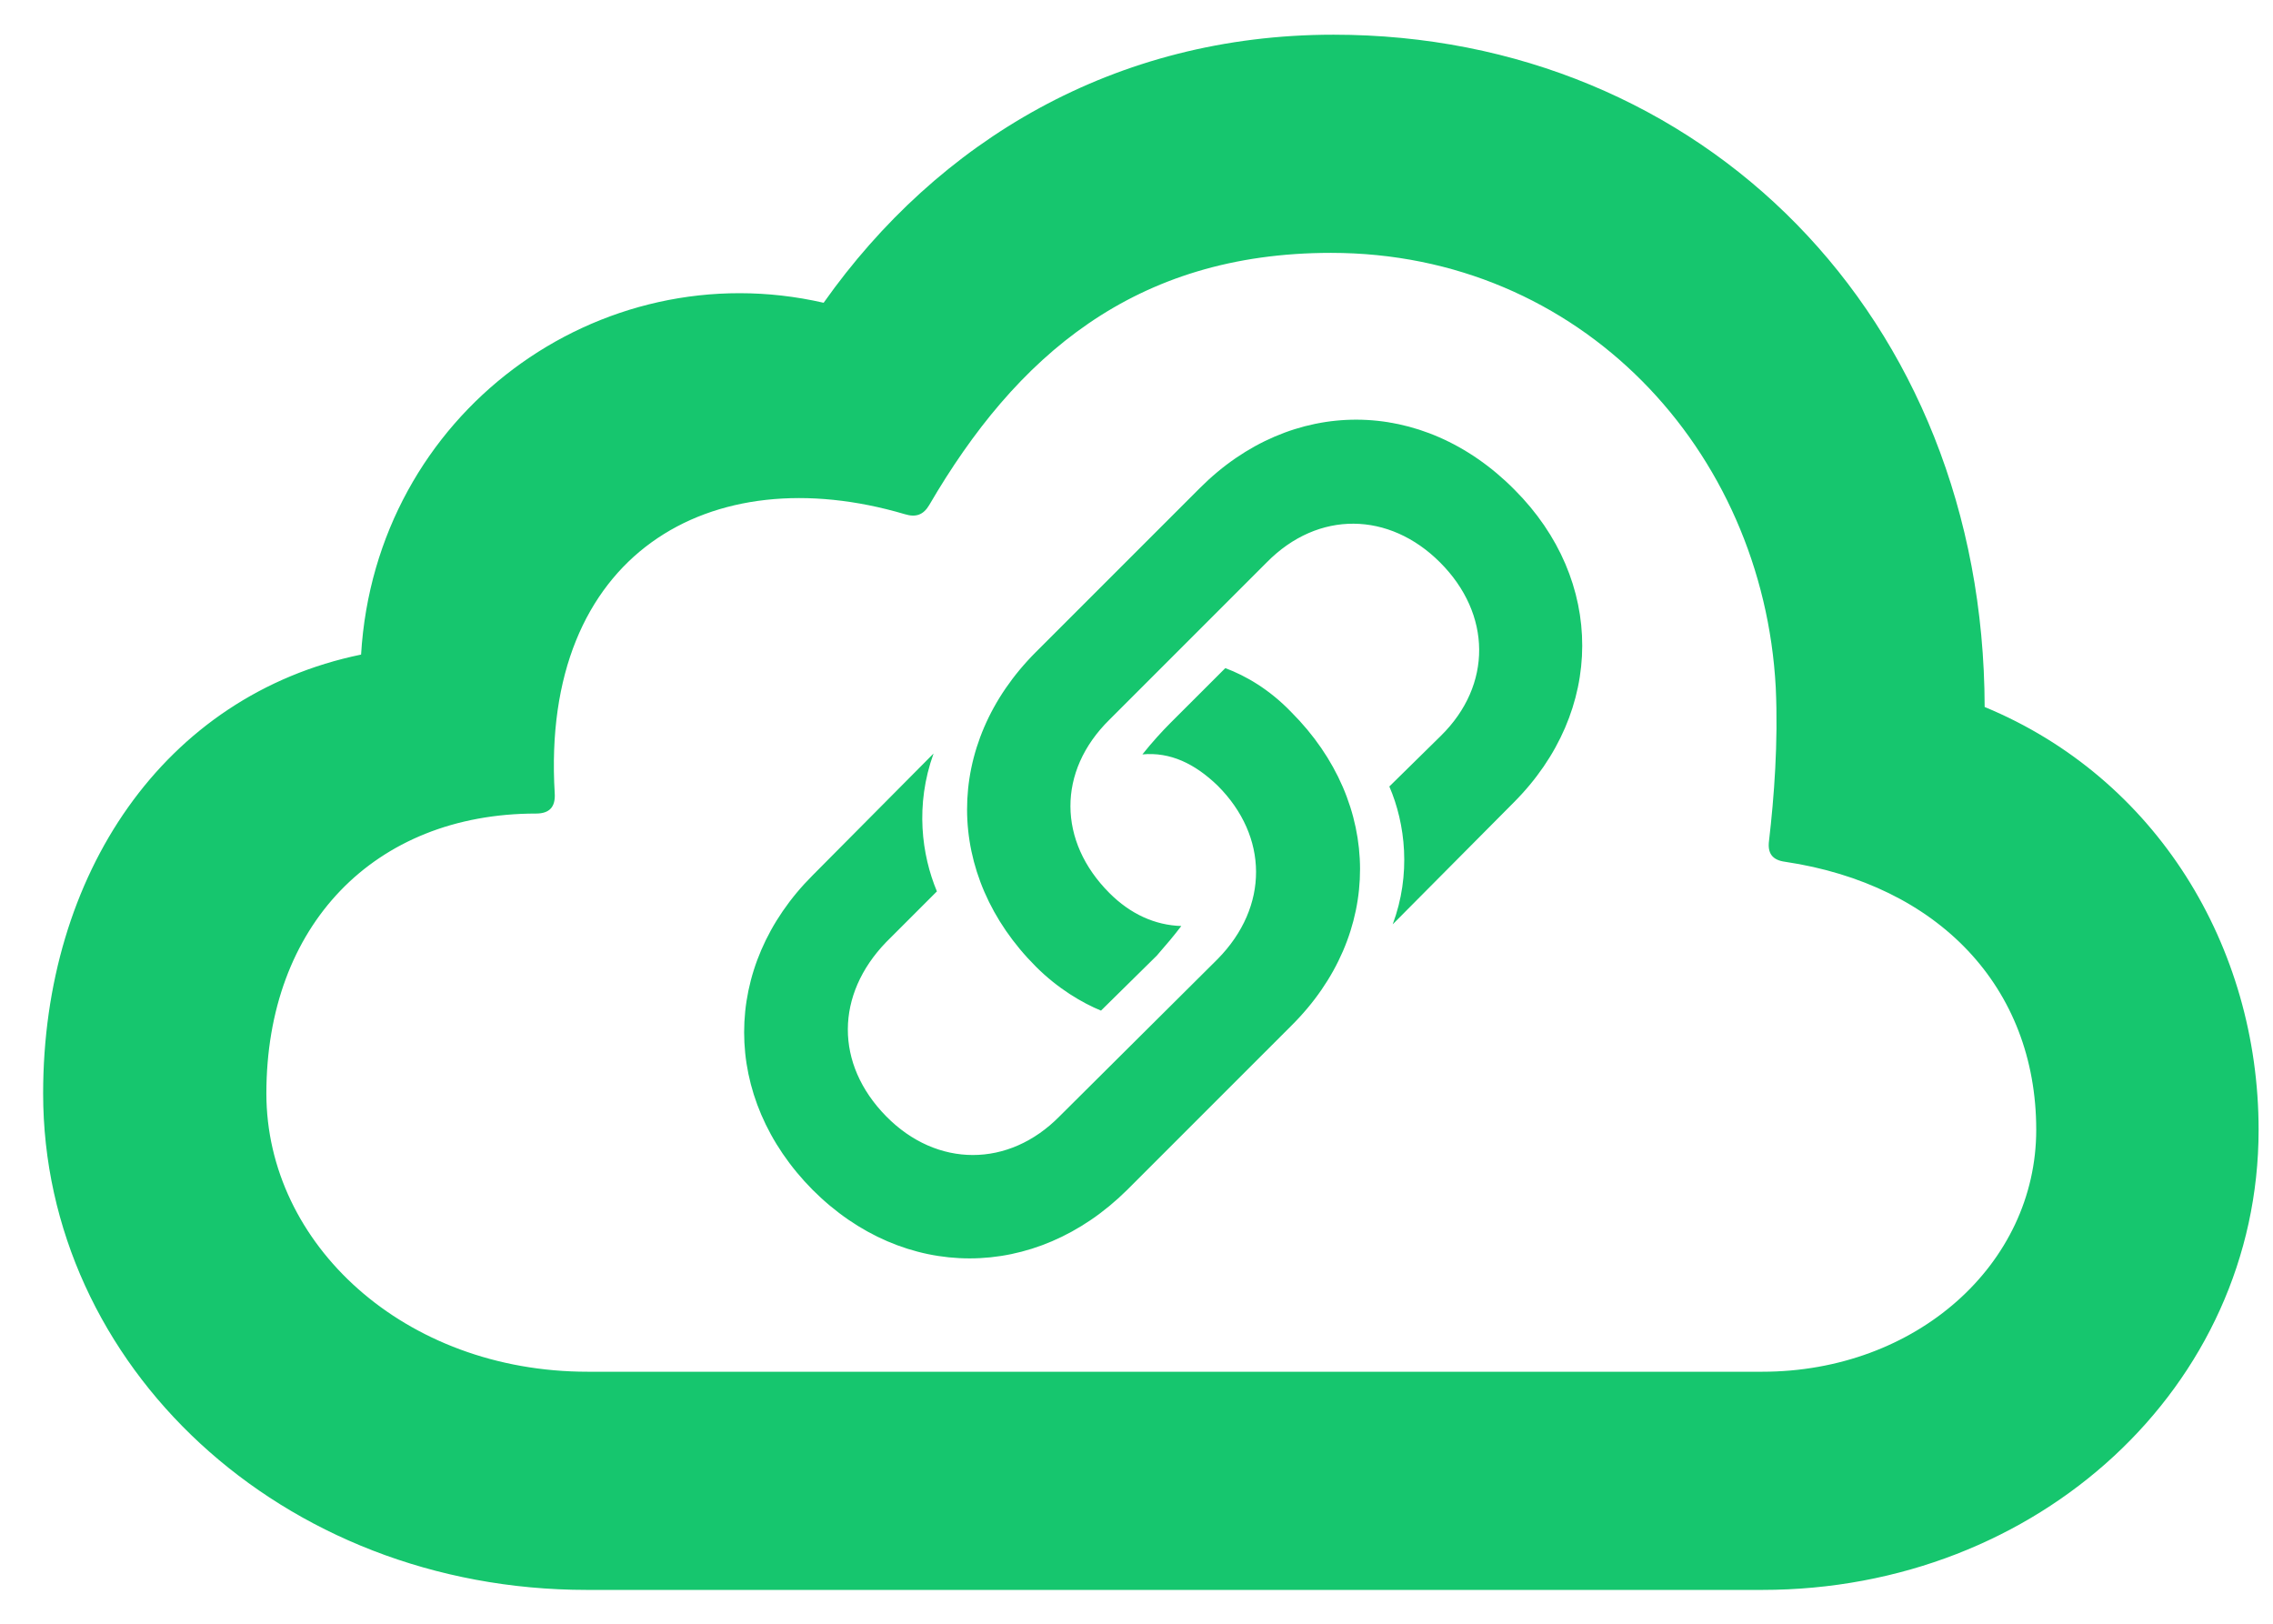 <svg width="42" height="30" viewBox="0 0 42 30" fill="none" xmlns="http://www.w3.org/2000/svg">
<path d="M32.562 29.375H10.844C5.188 29.375 0.797 25.219 0.797 20.203C0.797 16.156 3.031 12.844 6.672 12.094C6.938 7.641 11.062 4.641 15.219 5.594C17.328 2.609 20.594 0.641 24.641 0.641C31.438 0.641 36.656 5.844 36.672 13.062C39.844 14.375 41.734 17.484 41.734 20.875C41.734 25.609 37.672 29.375 32.562 29.375ZM32.562 25.344C35.406 25.344 37.625 23.359 37.625 20.875C37.625 18.234 35.812 16.344 32.984 15.922C32.75 15.891 32.656 15.766 32.688 15.531C32.781 14.734 32.859 13.719 32.812 12.703C32.578 8.312 29.203 4.672 24.594 4.672C20.953 4.672 18.766 6.594 17.172 9.328C17.062 9.516 16.922 9.562 16.719 9.5C13.125 8.438 9.984 10.234 10.25 14.656C10.266 14.906 10.156 15.031 9.906 15.031C6.906 15.031 4.922 17.109 4.922 20.203C4.922 22.984 7.469 25.344 10.859 25.344H32.562ZM27.984 9.047C29.656 10.719 29.656 13.141 27.969 14.828L25.734 17.078C26.078 16.156 25.969 15.219 25.672 14.531L26.625 13.594C27.578 12.656 27.562 11.344 26.609 10.391C25.672 9.453 24.359 9.422 23.406 10.391L20.5 13.297C19.531 14.25 19.547 15.547 20.5 16.5C20.891 16.891 21.344 17.094 21.828 17.109C21.672 17.312 21.578 17.422 21.375 17.656L20.344 18.672C20 18.531 19.547 18.266 19.141 17.859C17.453 16.172 17.438 13.75 19.141 12.047L22.172 9.016C23.859 7.328 26.281 7.328 27.984 9.047ZM15.016 21.984C13.328 20.281 13.328 17.859 15.016 16.172L17.25 13.922C16.906 14.875 17.031 15.797 17.312 16.469L16.375 17.406C15.438 18.375 15.422 19.656 16.375 20.625C17.312 21.578 18.641 21.578 19.578 20.625L22.5 17.719C23.453 16.75 23.438 15.453 22.5 14.516C22.078 14.109 21.625 13.891 21.109 13.938C21.297 13.703 21.469 13.516 21.625 13.359L22.641 12.344C23.016 12.484 23.453 12.734 23.859 13.156C25.547 14.844 25.562 17.266 23.859 18.953L20.828 21.984C19.125 23.672 16.703 23.672 15.016 21.984Z" fill="#16C66E"/>
</svg>
